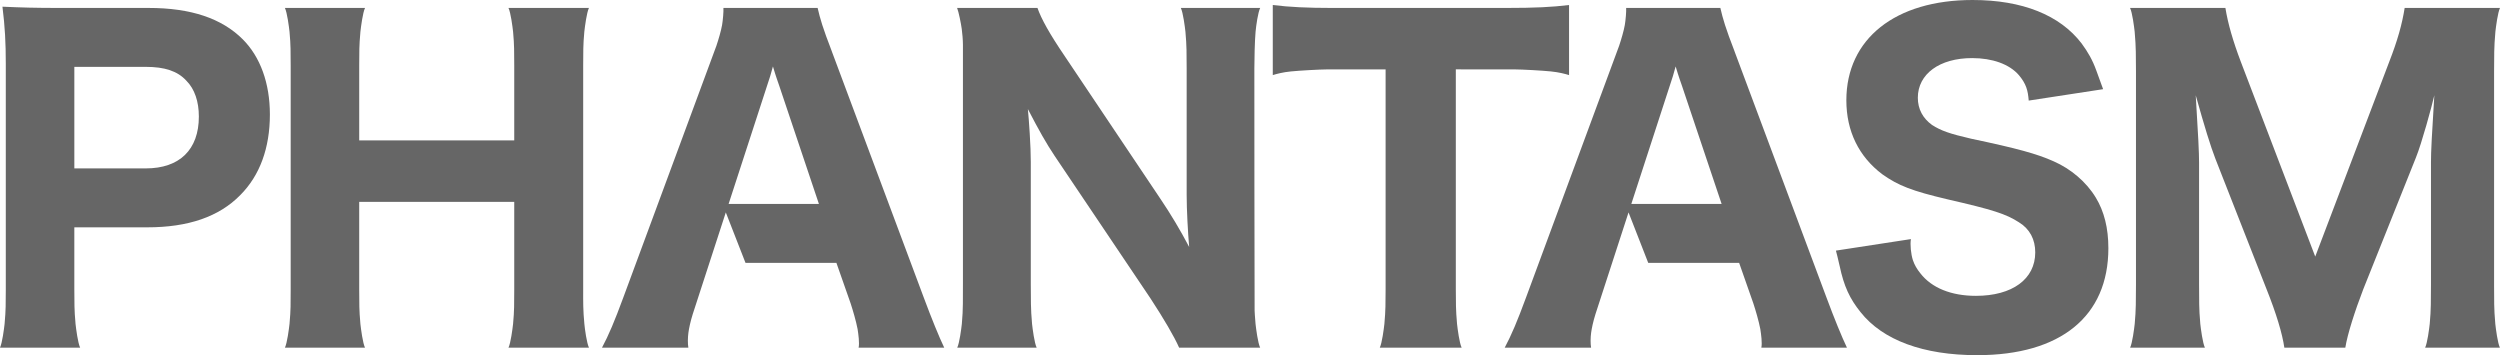 <?xml version="1.0" encoding="UTF-8"?>
<svg id="Calque_1" data-name="Calque 1" xmlns="http://www.w3.org/2000/svg" viewBox="0 0 1834.5 260.64">
  <path d="M1506.95,118.37c-12.27-5.52-26.98-9.52-60.41-16.56-15.94-3.69-22.08-5.83-28.82-10.12-6.75-4.9-10.42-11.65-10.42-19.93,0-17.49,15.94-29.13,39.86-29.13,14.72,0,27.33,4.36,34.39,12.62,5.25,6.32,6.54,11.07,7.12,18.56l54.59-8.37c-1.06-2.88-3.69-9.92-4.99-13.7-2.78-7.69-6.1-13.49-10.78-19.85-15.94-20.85-43.54-31.89-80.03-31.89-56.73,0-92.61,28.52-92.61,73.59,0,22.7,9.21,41.4,26.37,54.28,11.66,8.28,21.77,12.26,47.84,18.39,33.43,7.67,42.93,10.73,52.44,16.87,7.97,4.9,11.96,12.57,11.96,22.08,0,19.62-16.87,31.88-43.54,31.88-18.09,0-32.5-5.82-40.78-16.56-2.49-3.08-4.23-6.03-5.46-9.62-1.47-4.58-2.13-11.52-1.45-15.46l-55.04,8.45c.16.59,1.87,7.04,2.72,11.19h.01c3.12,14.91,7.46,24.16,15.36,33.96,16.25,20.54,45.99,31.57,85.55,31.57,61.33,0,96.29-28.52,96.29-78.49,0-14.72-3.07-26.98-9.21-37.1-7.04-11.65-18.39-21.15-30.97-26.67Z" fill="#666"/>
  <path d="M610.41,37.72c-6.75-17.48-8.59-23.92-10.43-31.89h-69.12c.14,2.68-.37,8.92-1,12.56-.68,3.97-2.72,11.01-4.17,15.23-.46,1.31-68.31,184.7-68.31,184.7-6.44,17.48-10.73,27.6-15.64,36.8h63.38c-.51-3.02-.45-7.25.03-10.93.44-3.35,1.55-8.43,3.06-13.24,0-.02,0-.03,0-.05l24.39-75.03,14.44,37h66.71l10.43,29.74c1.77,5.4,3.96,12.85,5.13,18.92.57,3.76,1.48,10.15.74,13.59h62.82c-3.68-7.67-9.2-21.16-15.02-36.8l-67.46-180.61ZM534.66,149.64l28.23-86.78c2.15-6.13,2.45-7.67,4.29-14.1,2.45,8.28,3.68,11.35,4.6,14.1l29.13,86.78h-66.25Z" fill="#666"/>
  <path d="M1272.83,37.72c-6.75-17.48-8.59-23.92-10.43-31.89h-69.12c.14,2.68-.37,8.92-1,12.56-.68,3.97-2.72,11.01-4.17,15.23-.46,1.31-68.31,184.7-68.31,184.7-6.44,17.48-10.73,27.6-15.64,36.8h63.38c-.51-3.02-.45-7.25.03-10.93.44-3.35,1.55-8.43,3.06-13.24,0-.02,0-.03,0-.05l24.39-75.03,14.44,37h66.71l10.43,29.74c1.77,5.4,3.96,12.85,5.13,18.92.57,3.76,1.48,10.15.74,13.59h62.82c-3.68-7.67-9.2-21.16-15.02-36.8l-67.46-180.61ZM1197.07,149.64l28.23-86.78c2.15-6.13,2.45-7.67,4.29-14.1,2.45,8.28,3.68,11.35,4.6,14.1l29.13,86.78h-66.25Z" fill="#666"/>
  <path d="M1068.28,212.19V50.9s37.44,0,43.24.03c5.45.02,20.13.83,26.6,1.49,5.97.61,10.28,1.78,13.25,2.68V3.68c-12.57,1.53-24.84,2.15-46.3,2.15h-127.56c-17.78,0-31.28-.61-43.54-2.15v51.42c2.97-.91,7.29-2.08,13.25-2.68,6.48-.66,21.15-1.46,26.6-1.49,5.8-.03,42.94-.03,42.94-.03v161.29c-.08,10.23.06,15.02-.89,25.49-.42,3.76-1.73,13.99-3.38,17.43h58.24s1.83,0,1.83,0c-1.65-3.44-2.96-13.67-3.38-17.43-.97-10.8-.81-15.17-.9-25.5Z" fill="#666"/>
  <path d="M1830.16,208.82V52.44c.11-12.65-.12-16.74.96-29.19.42-3.76,1.73-13.99,3.38-17.43h-69.96c-1.83,11.66-5.21,23.92-11.34,39.57l-54.28,142.89-54.58-142.89c-5.82-15.33-9.51-28.21-11.34-39.56h-69.96c1.65,3.43,2.96,13.66,3.38,17.42,1.07,12.24.85,17.22.96,29.19v156.38c-.08,11.41.06,18.36-.93,28.87-.42,3.76-1.73,14-3.38,17.44h54.9c-1.66-3.44-2.97-13.68-3.39-17.44-1.05-12.01-.79-16.66-.9-28.87v-89.22c0-7.67-.62-19.94-2.45-49.68,6.44,23,10.77,37.1,14.44,46.61l37.41,95.36c7.35,18.4,11.65,32.81,13.18,43.24h44.73c1.53-9.81,7.05-26.99,13.19-42.93l38.63-96.59c4.34-10.71,11.61-37.47,13.5-45.69-1.84,29.13-2.46,41.4-2.46,48.75v90.15c-.09,12,.09,17.79-.92,28.88-.42,3.76-1.73,13.99-3.38,17.43h54.88c-1.65-3.44-2.96-13.67-3.38-17.43-1.08-12.38-.78-16.2-.9-28.88Z" fill="#666"/>
  <path d="M427.94,212.81V47.84c.08-9.83-.11-14.38.84-24.58.42-3.76,1.73-13.99,3.38-17.43h-59.04c1.65,3.44,2.96,13.67,3.38,17.43.95,10.26.77,14.78.85,24.89v54.89h-113.76v-55.19c.09-10.25-.1-13.62.88-24.58.42-3.76,1.73-13.99,3.38-17.43h-58.78c1.65,3.44,2.96,13.67,3.38,17.43.95,10.42.77,14.53.85,24.89v164.66c-.09,10.74.14,13.71-.85,24.88-.42,3.76-1.73,13.99-3.38,17.43h58.77c-1.65-3.44-2.96-13.67-3.38-17.43-.97-10.88-.78-14.38-.87-24.88v-64.7h113.76v64.7c-.07,10.2.09,14.83-.85,24.88-.42,3.76-1.73,13.99-3.38,17.43h59.07c-1.65-3.44-3.03-13.66-3.38-17.43-.98-10.44-.87-15.86-.87-24.88Z" fill="#666"/>
  <path d="M924.73,5.83h-58.24c1.65,3.44,2.96,13.67,3.38,17.43.99,10.97.82,15.61.9,26.73v92.91c0,11.35.92,27.6,1.84,38.33-6.44-12.27-13.8-24.53-20.85-34.96l-70.53-105.18c-11.04-16.25-17.17-27.29-19.93-35.26h-58.97c1.22,3.11,2.87,11.56,3.39,15.31.4,2.89.88,8.28.88,11.59v175.17c-.1,12.06.25,18.26-.8,29.78-.42,3.76-1.73,13.99-3.38,17.43h58.28c-1.65-3.43-2.96-13.66-3.38-17.43-1.04-11.55-.83-17.56-.93-29.48v-89.54c.07-10.27-1.4-31.63-2.15-38.64,8.28,15.95,13.49,25.14,19.62,34.34l70.53,104.87c9.81,15.03,17.17,27.6,20.85,35.88h59.45c-1.65-3.44-2.96-13.67-3.38-17.43-.38-3.38-.67-9.77-.68-9.73-.14-4.74-.19-177.67-.19-177.67,0-6.58.29-20.44.9-27.03.42-4.56,1.73-13.99,3.38-17.43Z" fill="#666"/>
  <path d="M109.13,5.83H43.81c-18.09,0-28.21-.31-42.01-.92,1.84,14.72,2.45,26.37,2.45,42.01v165.89c-.09,10.25.1,13.89-.88,24.88-.42,3.76-1.73,13.99-3.38,17.43h58.82c-1.65-3.44-2.96-13.67-3.38-17.43-.99-11.01-.8-15.18-.89-25.5v-45.38h53.66c29.74,0,52.43-7.67,68.07-23.61,14.41-14.41,21.77-34.65,21.77-59.18,0-23-7.05-42.32-19.93-55.19-15.33-15.33-38.02-23-68.99-23ZM106.98,123.58h-52.43V49.06h52.43c13.8,0,23.3,3.07,29.74,10.12,6.13,6.13,9.2,15.33,9.2,26.37,0,24.22-14.11,38.02-38.94,38.02Z" fill="#666"/>
</svg>
